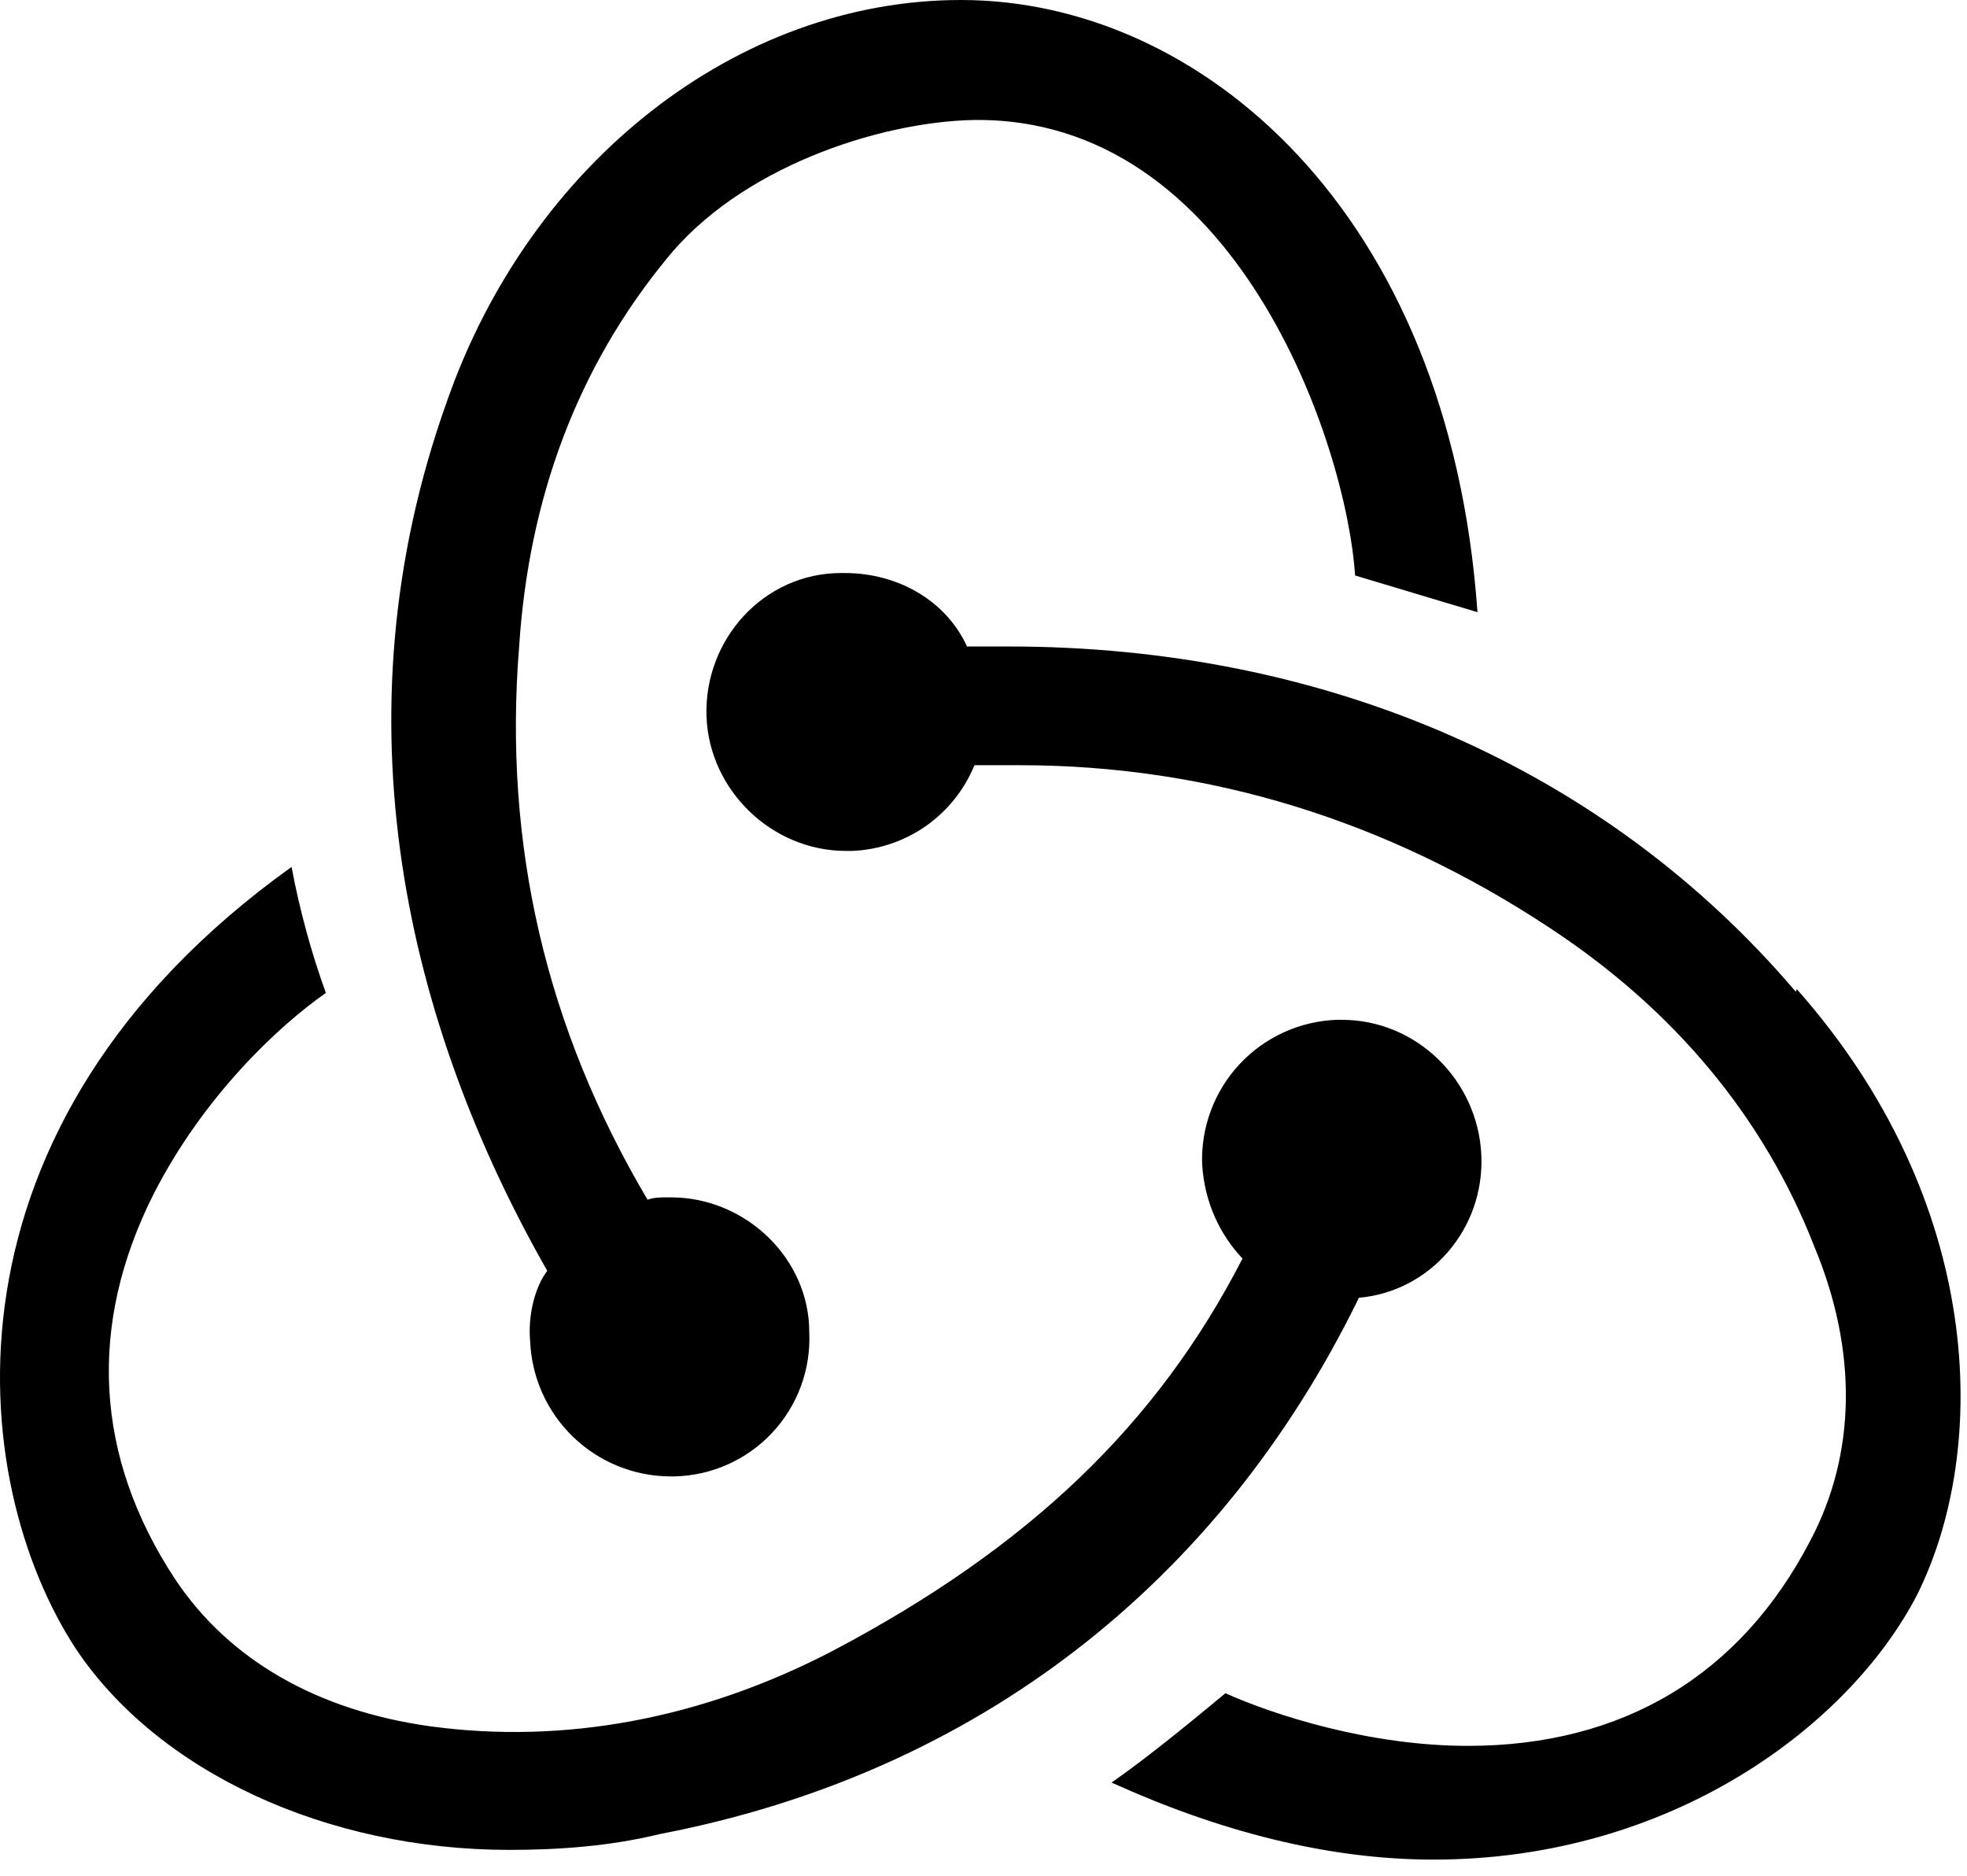 <svg width="86" height="82" viewBox="0 0 86 82" fill="none" xmlns="http://www.w3.org/2000/svg">
<path d="M59.41 56.732C62.514 56.465 64.922 53.732 64.765 50.467C64.6 47.203 61.925 44.581 58.664 44.581H58.446C56.828 44.639 55.298 45.337 54.194 46.522C53.091 47.706 52.502 49.281 52.559 50.9C52.667 52.611 53.367 54.004 54.324 55.018C50.581 62.297 44.962 67.648 36.45 72.145C30.724 75.138 24.677 76.267 18.791 75.463C13.869 74.77 10.018 72.57 7.661 69.041C4.132 63.687 3.81 57.911 6.75 52.132C8.897 47.956 12.104 44.906 14.247 43.406C13.6 41.613 13.099 39.771 12.747 37.898C-3.098 49.246 -1.487 64.762 3.328 72.095C6.914 77.446 14.247 80.868 22.273 80.868C24.413 80.868 26.663 80.711 28.856 80.175C42.772 77.499 53.313 69.152 59.36 56.843L59.41 56.732ZM78.513 43.352C70.222 33.612 58.017 28.261 44.101 28.261H42.279C41.376 26.282 39.29 25.05 36.932 25.05H36.772C33.403 25.05 30.778 27.943 30.889 31.311C30.996 34.519 33.725 37.198 36.989 37.198H37.254C38.411 37.152 39.531 36.775 40.48 36.111C41.428 35.446 42.166 34.523 42.605 33.451H44.587C52.834 33.451 60.643 35.858 67.761 40.566C73.216 44.152 77.127 48.86 79.32 54.482C81.242 59.083 81.138 63.58 79.159 67.33C76.109 73.213 70.969 76.321 64.175 76.321C59.892 76.321 55.721 74.981 53.577 74.02C52.295 75.085 50.152 76.853 48.598 77.924C53.306 80.061 58.071 81.293 62.671 81.293C73.109 81.293 80.863 75.41 83.81 69.734C87.017 63.312 86.753 52.503 78.563 43.245L78.513 43.352ZM23.18 58.654C23.25 60.23 23.922 61.719 25.057 62.814C26.192 63.91 27.704 64.528 29.281 64.541H29.496C30.3 64.522 31.093 64.344 31.827 64.014C32.561 63.685 33.221 63.212 33.77 62.624C34.319 62.035 34.744 61.343 35.021 60.588C35.298 59.832 35.42 59.029 35.382 58.225C35.382 55.014 32.6 52.343 29.335 52.343H29.117C28.903 52.343 28.585 52.343 28.313 52.446C23.873 44.952 21.998 36.923 22.698 28.261C23.123 21.731 25.267 16.056 29.117 11.348C32.328 7.333 38.375 5.351 42.497 5.247C54.056 5.029 58.874 19.431 59.246 25.157L64.597 26.761C63.364 9.208 52.452 0 42.015 0C32.221 0 23.18 7.119 19.537 17.556C14.562 31.472 17.826 44.849 23.927 55.554C23.395 56.25 23.073 57.479 23.18 58.654Z" fill="black"/>
</svg>
